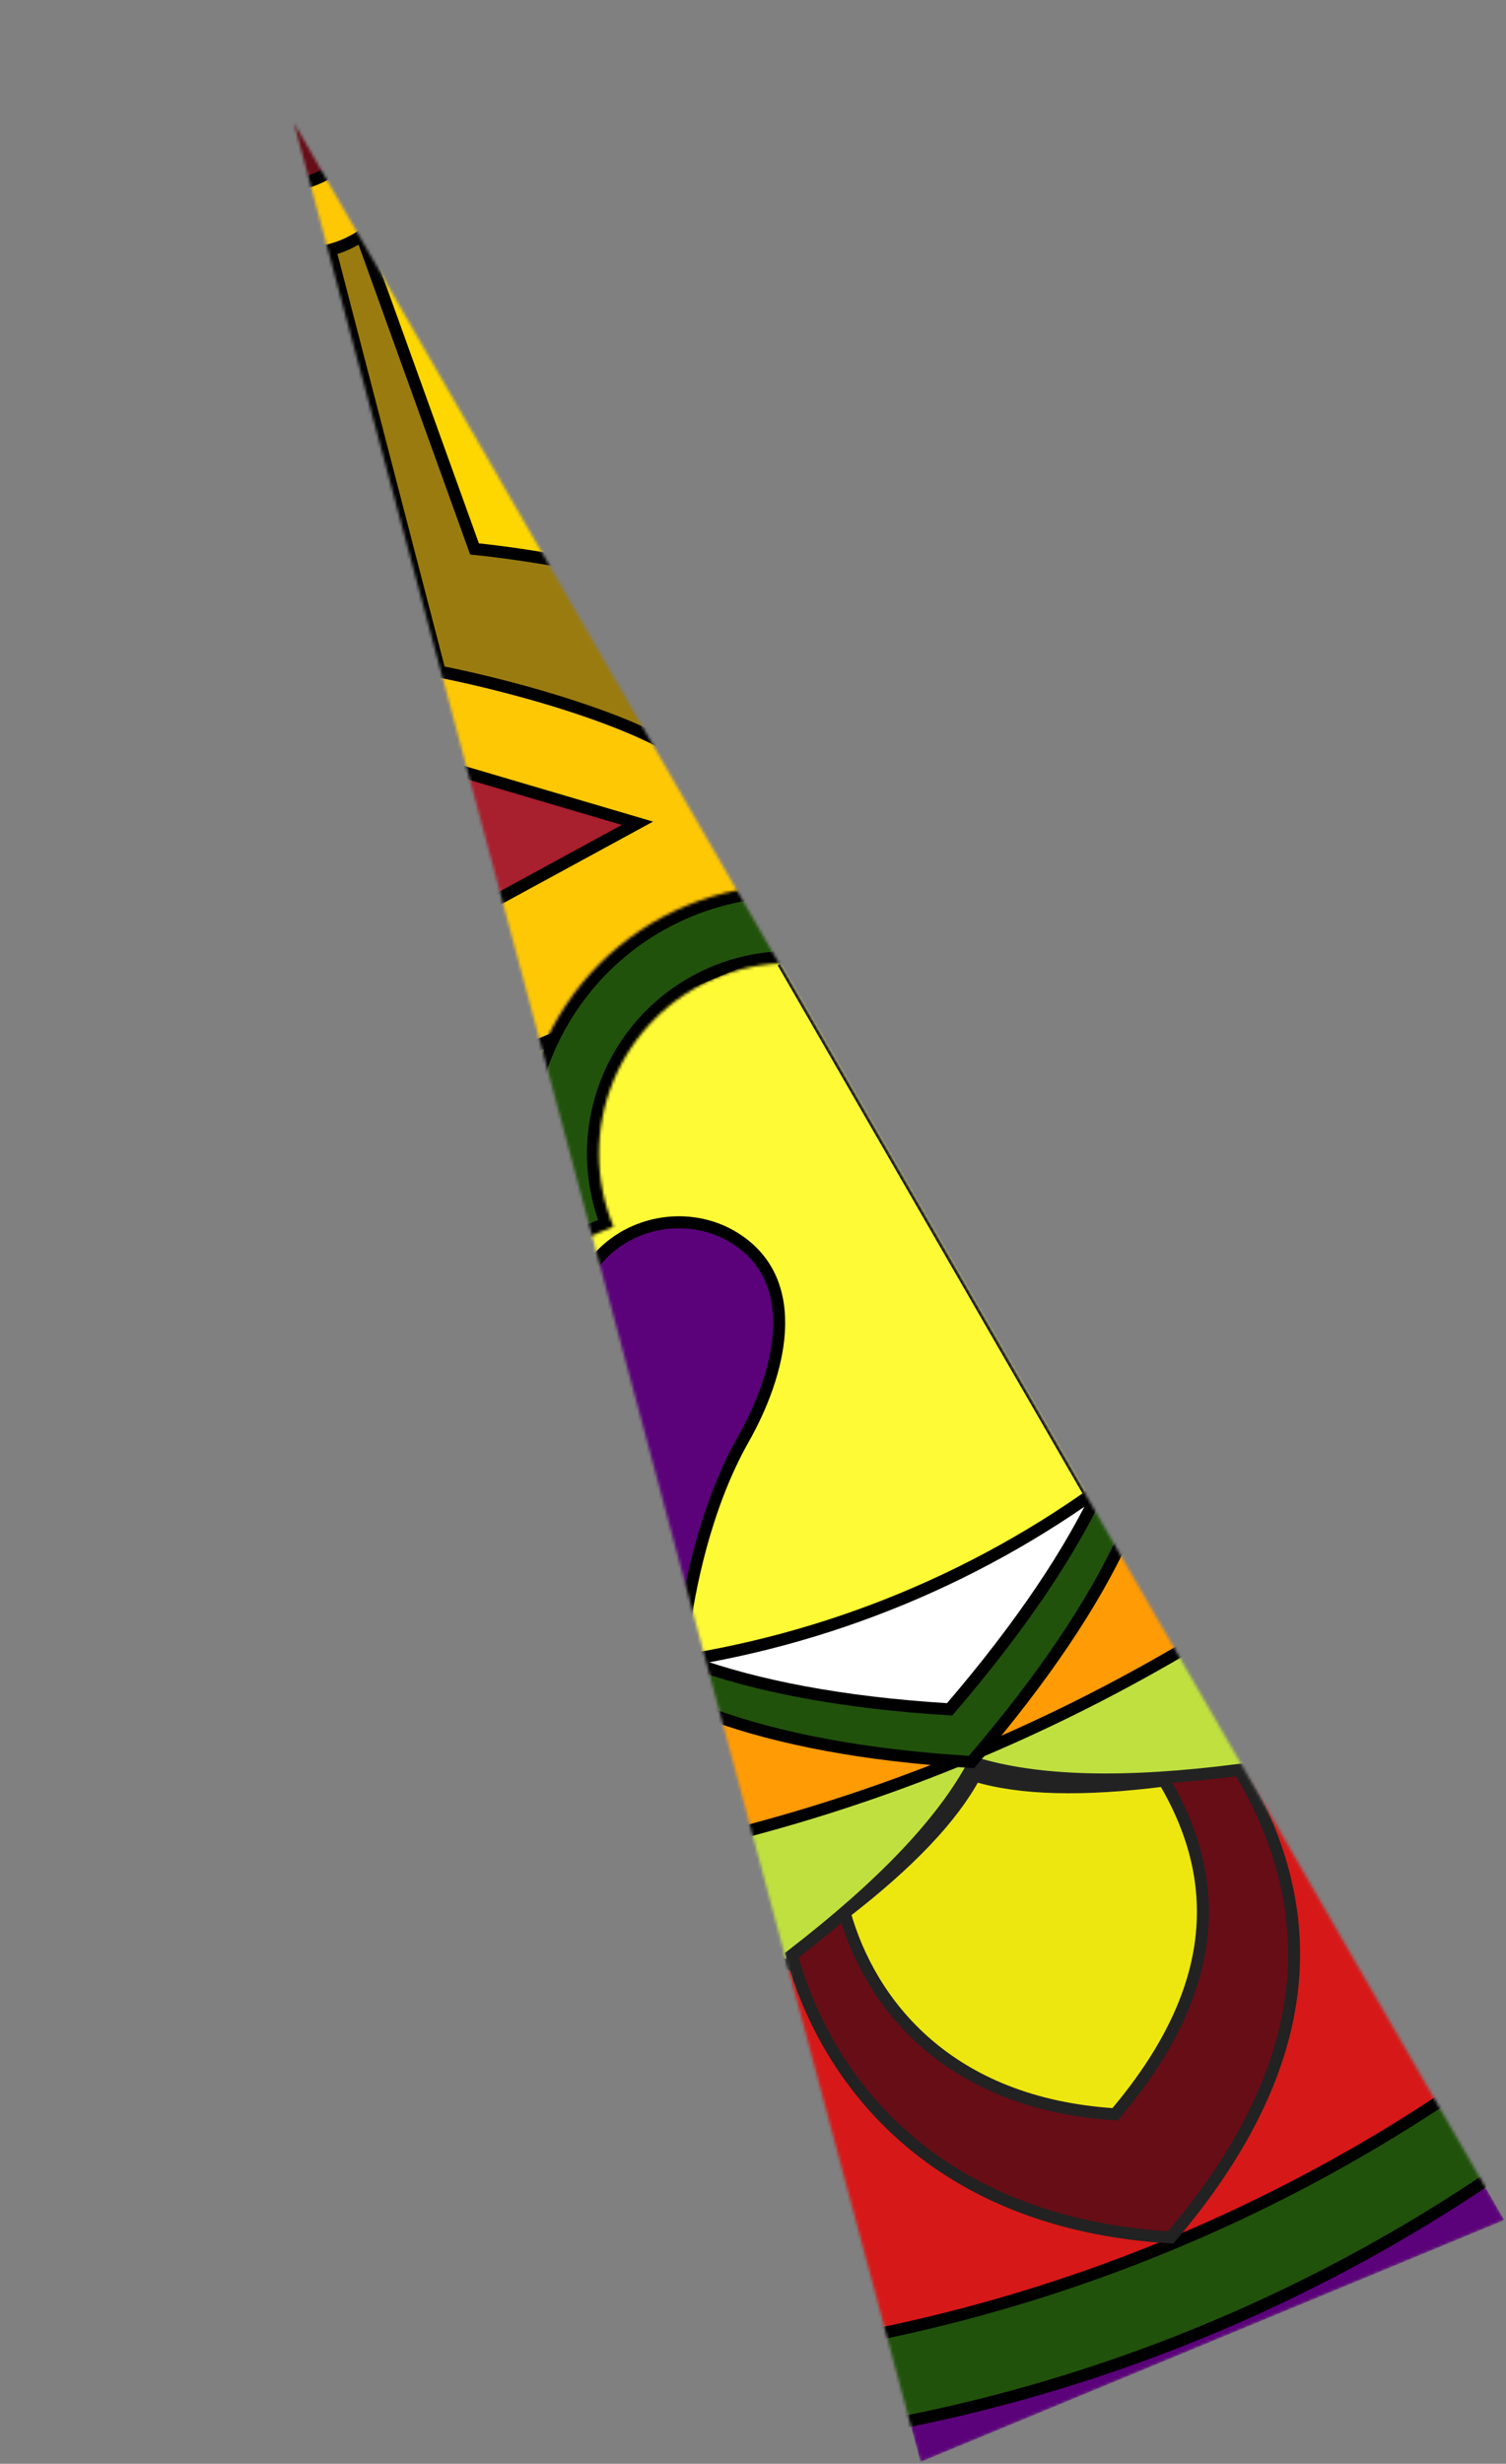 <svg width="502" height="821" viewBox="0 0 502 821" fill="none" xmlns="http://www.w3.org/2000/svg">
<rect x="0" y="0" width="502" height="821" fill="#808080" stroke="none"/>
<mask id="mask0_2_12" style="mask-type:alpha" maskUnits="userSpaceOnUse" x="97" y="41" width="405" height="780">
<path d="M306.84 820.409L501.446 739.801L97.996 41.001L306.84 820.409Z" fill="white"/>
</mask>
<g mask="url(#mask0_2_12)">
<path d="M306.84 820.409L501.446 739.801L97.996 41.001L306.84 820.409Z" fill="#5B027A"/>
<circle cx="536.5" cy="536.5" r="534.5" transform="matrix(0.924 -0.383 -0.383 -0.924 -93.042 983.88)" fill="#21520B" stroke="black" stroke-width="4"/>
<circle cx="536.5" cy="536.5" r="534.5" transform="matrix(0.924 -0.383 -0.383 -0.924 -104.905 955.24)" fill="#D71818" stroke="black" stroke-width="4"/>
<circle cx="358.5" cy="358.5" r="356.5" transform="matrix(0.924 -0.383 -0.383 -0.924 9.48 771.479)" fill="#C0E040" stroke="black" stroke-width="4"/>
<circle cx="536.5" cy="536.5" r="534.5" transform="matrix(0.924 -0.383 -0.383 -0.924 -194.07 739.976)" fill="#FFC805" stroke="black" stroke-width="4"/>
<path d="M413.072 589.77C375.134 594.666 345.942 593.979 324.73 587.446C314.352 607.06 294.204 628.181 263.93 651.537C275.59 693.822 311.946 740.86 390.206 745.577C414.095 717.573 427.085 690.755 430.463 664.891C433.817 639.213 427.724 614.267 413.072 589.77Z" fill="#670D16" stroke="#222222" stroke-width="4"/>
<path d="M388.03 593.326C361.112 596.759 340.248 596.287 324.955 591.676C317.405 605.745 302.994 620.825 281.546 637.424C290.004 667.593 315.983 701.036 371.682 704.541C388.715 684.484 397.94 665.312 400.335 646.857C402.706 628.588 398.411 610.816 388.03 593.326Z" fill="#EDE70F" stroke="#222222" stroke-width="4"/>
<circle cx="578.5" cy="578.5" r="576.5" transform="matrix(0.924 -0.383 -0.383 -0.924 -211.06 808.71)" fill="#FF9B04" stroke="black" stroke-width="4"/>
<path d="M323.817 587.157C177.712 578.252 167.815 514.146 177.308 489.814L360.709 413.846C381.676 425.258 422.409 472.328 323.817 587.157Z" fill="#21520B" stroke="black" stroke-width="4"/>
<path d="M316.546 569.603C170.441 560.698 160.544 496.592 170.037 472.26L353.438 396.292C374.405 407.704 415.138 454.774 316.546 569.603Z" fill="white" stroke="black" stroke-width="4"/>
<circle cx="326.5" cy="326.5" r="324.5" transform="matrix(0.924 -0.383 -0.383 -0.924 -0.055 659.613)" fill="#FFFA36" stroke="black" stroke-width="4"/>
<rect x="1.082" y="-2.613" width="166" height="166" transform="matrix(0.924 -0.383 -0.383 -0.924 164.508 351.576)" fill="#FFC805" stroke="black" stroke-width="4"/>
<path d="M236.185 258.593C222.046 242.056 170.558 228.517 146.581 223.815L99.933 44.285C151.241 122.611 250.323 275.13 236.185 258.593Z" fill="#9A7B0F" stroke="black" stroke-width="4"/>
<path d="M66.043 231.127L117.656 325.95L212.479 274.338L66.043 231.127Z" fill="#A81F2D" stroke="black" stroke-width="4"/>
<mask id="path-16-inside-1_2_12" fill="white">
<path d="M345.862 350.182C341.364 339.323 334.772 329.457 326.461 321.146C318.15 312.835 308.284 306.243 297.425 301.745C286.566 297.247 274.928 294.932 263.175 294.932C251.421 294.932 239.783 297.247 228.925 301.745C218.066 306.243 208.2 312.835 199.889 321.146C191.578 329.457 184.985 339.323 180.488 350.182C175.99 361.04 173.675 372.679 173.675 384.432C173.675 396.185 175.99 407.824 180.488 418.682L204.493 408.739C201.301 401.033 199.658 392.773 199.658 384.432C199.658 376.091 201.301 367.831 204.493 360.125C207.685 352.419 212.364 345.417 218.262 339.519C224.16 333.621 231.162 328.942 238.868 325.75C246.574 322.558 254.834 320.915 263.175 320.915C271.516 320.915 279.775 322.558 287.482 325.75C295.188 328.942 302.19 333.621 308.088 339.519C313.986 345.417 318.665 352.419 321.857 360.125L345.862 350.182Z"/>
</mask>
<path d="M345.862 350.182C341.364 339.323 334.772 329.457 326.461 321.146C318.15 312.835 308.284 306.243 297.425 301.745C286.566 297.247 274.928 294.932 263.175 294.932C251.421 294.932 239.783 297.247 228.925 301.745C218.066 306.243 208.2 312.835 199.889 321.146C191.578 329.457 184.985 339.323 180.488 350.182C175.99 361.04 173.675 372.679 173.675 384.432C173.675 396.185 175.99 407.824 180.488 418.682L204.493 408.739C201.301 401.033 199.658 392.773 199.658 384.432C199.658 376.091 201.301 367.831 204.493 360.125C207.685 352.419 212.364 345.417 218.262 339.519C224.16 333.621 231.162 328.942 238.868 325.75C246.574 322.558 254.834 320.915 263.175 320.915C271.516 320.915 279.775 322.558 287.482 325.75C295.188 328.942 302.19 333.621 308.088 339.519C313.986 345.417 318.665 352.419 321.857 360.125L345.862 350.182Z" fill="#21520B" stroke="black" stroke-width="8" mask="url(#path-16-inside-1_2_12)"/>
<path d="M250.58 209.352C234.989 194.178 182.478 185.404 158.172 182.914L95.301 8.402C153.557 81.708 266.171 224.527 250.58 209.352Z" fill="#FFD700" style="mix-blend-mode:overlay"/>
<path d="M250.58 209.352C234.989 194.178 182.478 185.404 158.172 182.914L95.301 8.402C153.557 81.708 266.171 224.527 250.58 209.352Z" stroke="black" stroke-width="4"/>
<circle cx="37" cy="37" r="35" transform="matrix(0.924 -0.383 -0.383 -0.924 81.12 97.781)" fill="#FFC805" stroke="black" stroke-width="4"/>
<circle cx="37" cy="37" r="35" transform="matrix(0.924 -0.383 -0.383 -0.924 71.936 75.608)" fill="#670D16" stroke="black" stroke-width="4"/>
<path d="M244.918 412.56C221.526 397.895 183.376 414.239 190.863 457.139C165.822 421.51 127.29 436.929 121.118 463.839C114.946 490.749 142.942 506.754 166.476 513.242C191.539 520.179 215.283 536.137 227.601 545.831C229.456 530.267 234.961 502.193 247.778 479.566C259.841 458.333 268.31 427.224 244.918 412.56Z" fill="#5B027A" stroke="black" stroke-width="4"/>
<line y1="-0.5" x2="207.762" y2="-0.5" transform="matrix(-0.5 -0.866 -0.866 0.5 363.122 501.603)" stroke="black"/>
</g>
</svg>
